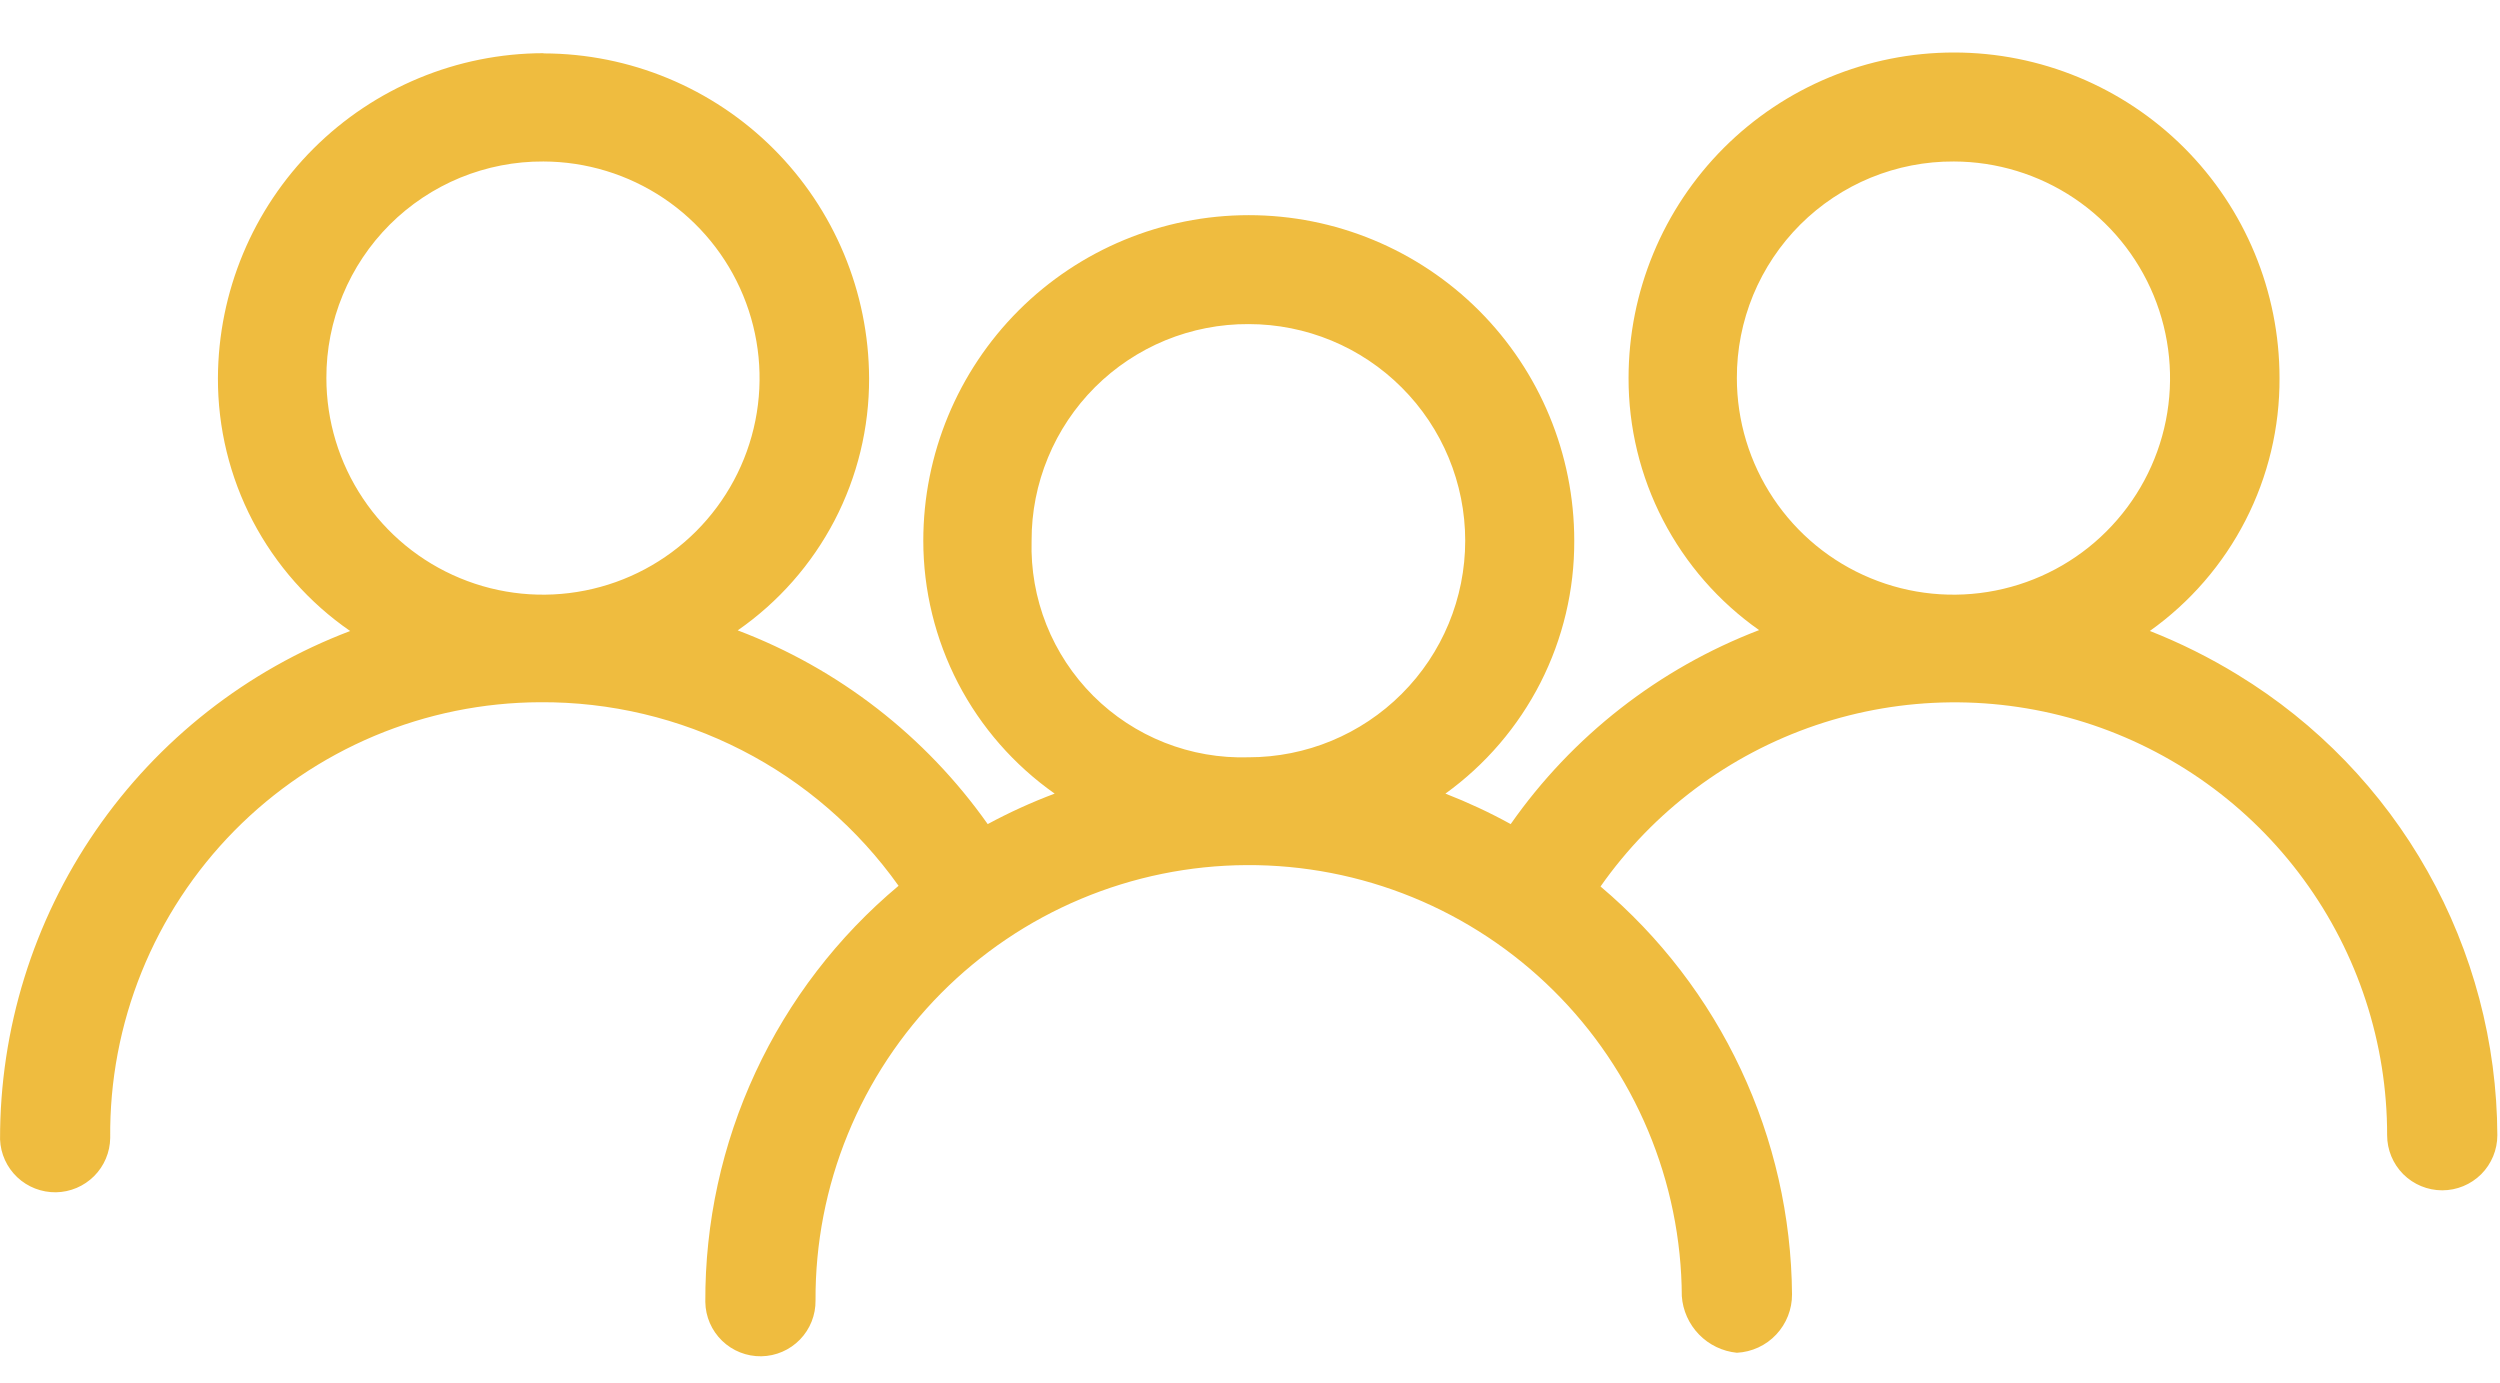 <?xml version="1.0" encoding="utf-8"?>
<svg width="47px" height="26px" viewBox="0 0 47 26" version="1.1" xmlns:xlink="http://www.w3.org/1999/xlink" xmlns="http://www.w3.org/2000/svg">
  <desc>Created with Lunacy</desc>
  <g id="svg">
    <path d="M0 0L47 0L47 26L0 26L0 0Z" id="Background" fill="none" stroke="none" />
    <path d="M10.215 0.013C8.595 0.016 7.042 0.66 5.895 1.804C4.749 2.948 4.102 4.5 4.096 6.12C4.093 7.055 4.317 7.977 4.75 8.806C5.184 9.634 5.812 10.345 6.582 10.876C4.643 11.611 2.975 12.92 1.799 14.628C0.623 16.336 -0.004 18.361 2.42059e-05 20.435C0.011 20.705 0.127 20.959 0.323 21.145C0.519 21.33 0.78 21.431 1.05 21.428C1.319 21.424 1.577 21.315 1.768 21.124C1.959 20.933 2.067 20.676 2.071 20.406C2.06 19.337 2.261 18.276 2.662 17.284C3.063 16.293 3.656 15.391 4.407 14.629C5.158 13.868 6.052 13.263 7.038 12.848C8.024 12.434 9.082 12.219 10.151 12.215C11.469 12.206 12.77 12.515 13.944 13.116C15.117 13.716 16.128 14.591 16.892 15.666C15.748 16.623 14.83 17.82 14.202 19.173C13.574 20.525 13.252 22 13.259 23.491C13.263 23.766 13.377 24.028 13.574 24.219C13.771 24.41 14.036 24.515 14.311 24.511C14.586 24.507 14.848 24.393 15.039 24.196C15.23 23.999 15.335 23.734 15.331 23.459C15.326 22.39 15.531 21.33 15.936 20.34C16.34 19.35 16.936 18.449 17.688 17.689C18.441 16.93 19.335 16.326 20.321 15.912C21.307 15.498 22.365 15.282 23.434 15.277C24.504 15.271 25.564 15.477 26.554 15.881C27.544 16.286 28.444 16.881 29.204 17.634C29.964 18.386 30.568 19.281 30.982 20.267C31.396 21.253 31.612 22.311 31.617 23.38C31.636 23.651 31.751 23.907 31.941 24.102C32.13 24.297 32.383 24.418 32.653 24.445C32.934 24.43 33.199 24.308 33.391 24.103C33.584 23.898 33.691 23.626 33.689 23.345C33.677 21.883 33.349 20.442 32.727 19.118C32.106 17.795 31.206 16.622 30.089 15.679C31.082 14.263 32.501 13.201 34.139 12.646C35.776 12.092 37.549 12.074 39.197 12.595C40.846 13.117 42.286 14.15 43.307 15.546C44.329 16.941 44.879 18.626 44.877 20.355C44.877 20.63 44.986 20.893 45.18 21.088C45.375 21.282 45.638 21.391 45.913 21.391C46.188 21.391 46.451 21.282 46.646 21.088C46.84 20.893 46.949 20.63 46.949 20.355C46.942 18.616 46.491 16.909 45.637 15.394C44.784 13.879 43.557 12.608 42.073 11.702C41.546 11.378 40.992 11.102 40.416 10.875C41.174 10.336 41.791 9.622 42.215 8.795C42.64 7.967 42.859 7.049 42.854 6.119C42.854 4.496 42.209 2.94 41.062 1.792C39.914 0.645 38.358 0 36.735 0C35.112 0 33.556 0.645 32.408 1.792C31.261 2.94 30.616 4.496 30.616 6.119C30.614 7.048 30.836 7.964 31.263 8.789C31.691 9.614 32.31 10.324 33.07 10.859C31.184 11.582 29.558 12.852 28.4 14.506C28.004 14.288 27.594 14.097 27.173 13.933C27.926 13.39 28.538 12.675 28.96 11.848C29.381 11.021 29.599 10.105 29.595 9.177C29.595 7.554 28.95 5.998 27.803 4.85C26.655 3.703 25.099 3.058 23.476 3.058C21.853 3.058 20.297 3.703 19.149 4.85C18.002 5.998 17.357 7.554 17.357 9.177C17.357 10.11 17.582 11.029 18.011 11.857C18.441 12.684 19.064 13.396 19.827 13.933C19.395 14.095 18.974 14.287 18.568 14.506C17.399 12.851 15.763 11.582 13.868 10.864C14.633 10.333 15.257 9.624 15.688 8.799C16.118 7.973 16.341 7.055 16.338 6.124C16.332 4.504 15.685 2.952 14.539 1.808C13.392 0.664 11.839 0.02 10.219 0.017L10.215 0.013ZM12.475 2.739C11.806 2.291 11.02 2.051 10.215 2.049C9.679 2.046 9.148 2.15 8.652 2.353C8.157 2.557 7.706 2.857 7.327 3.235C6.948 3.614 6.647 4.064 6.443 4.559C6.238 5.054 6.133 5.585 6.135 6.121C6.135 6.926 6.374 7.713 6.821 8.382C7.268 9.052 7.903 9.574 8.647 9.882C9.39 10.191 10.209 10.272 10.998 10.115C11.788 9.959 12.514 9.572 13.084 9.003C13.653 8.434 14.042 7.71 14.2 6.92C14.358 6.131 14.278 5.312 13.971 4.568C13.664 3.824 13.144 3.188 12.475 2.739ZM36.732 2.049C37.537 2.051 38.324 2.291 38.992 2.739C39.661 3.188 40.181 3.824 40.488 4.568C40.795 5.312 40.875 6.131 40.717 6.92C40.559 7.71 40.17 8.434 39.6 9.003C39.031 9.572 38.305 9.959 37.516 10.115C36.726 10.272 35.907 10.191 35.164 9.882C34.42 9.574 33.785 9.052 33.338 8.382C32.891 7.713 32.652 6.926 32.652 6.121C32.65 5.585 32.755 5.054 32.959 4.559C33.164 4.064 33.465 3.614 33.844 3.235C34.223 2.857 34.674 2.557 35.169 2.353C35.665 2.15 36.196 2.046 36.732 2.049ZM26.352 6.299C25.589 5.535 24.553 5.106 23.473 5.106C22.937 5.103 22.406 5.207 21.91 5.41C21.415 5.614 20.964 5.914 20.585 6.292C20.206 6.671 19.905 7.121 19.701 7.616C19.496 8.111 19.391 8.642 19.393 9.178C19.377 9.718 19.472 10.255 19.671 10.757C19.871 11.259 20.171 11.714 20.553 12.096C20.935 12.477 21.391 12.776 21.894 12.975C22.396 13.173 22.933 13.267 23.473 13.25C24.553 13.25 25.589 12.821 26.352 12.057C27.116 11.294 27.545 10.258 27.545 9.178C27.545 8.098 27.116 7.062 26.352 6.299Z" transform="translate(0.001 0.987)" id="Shape" fill="#EFBC3F" fill-rule="evenodd" stroke="none" />
  </g>
</svg>
